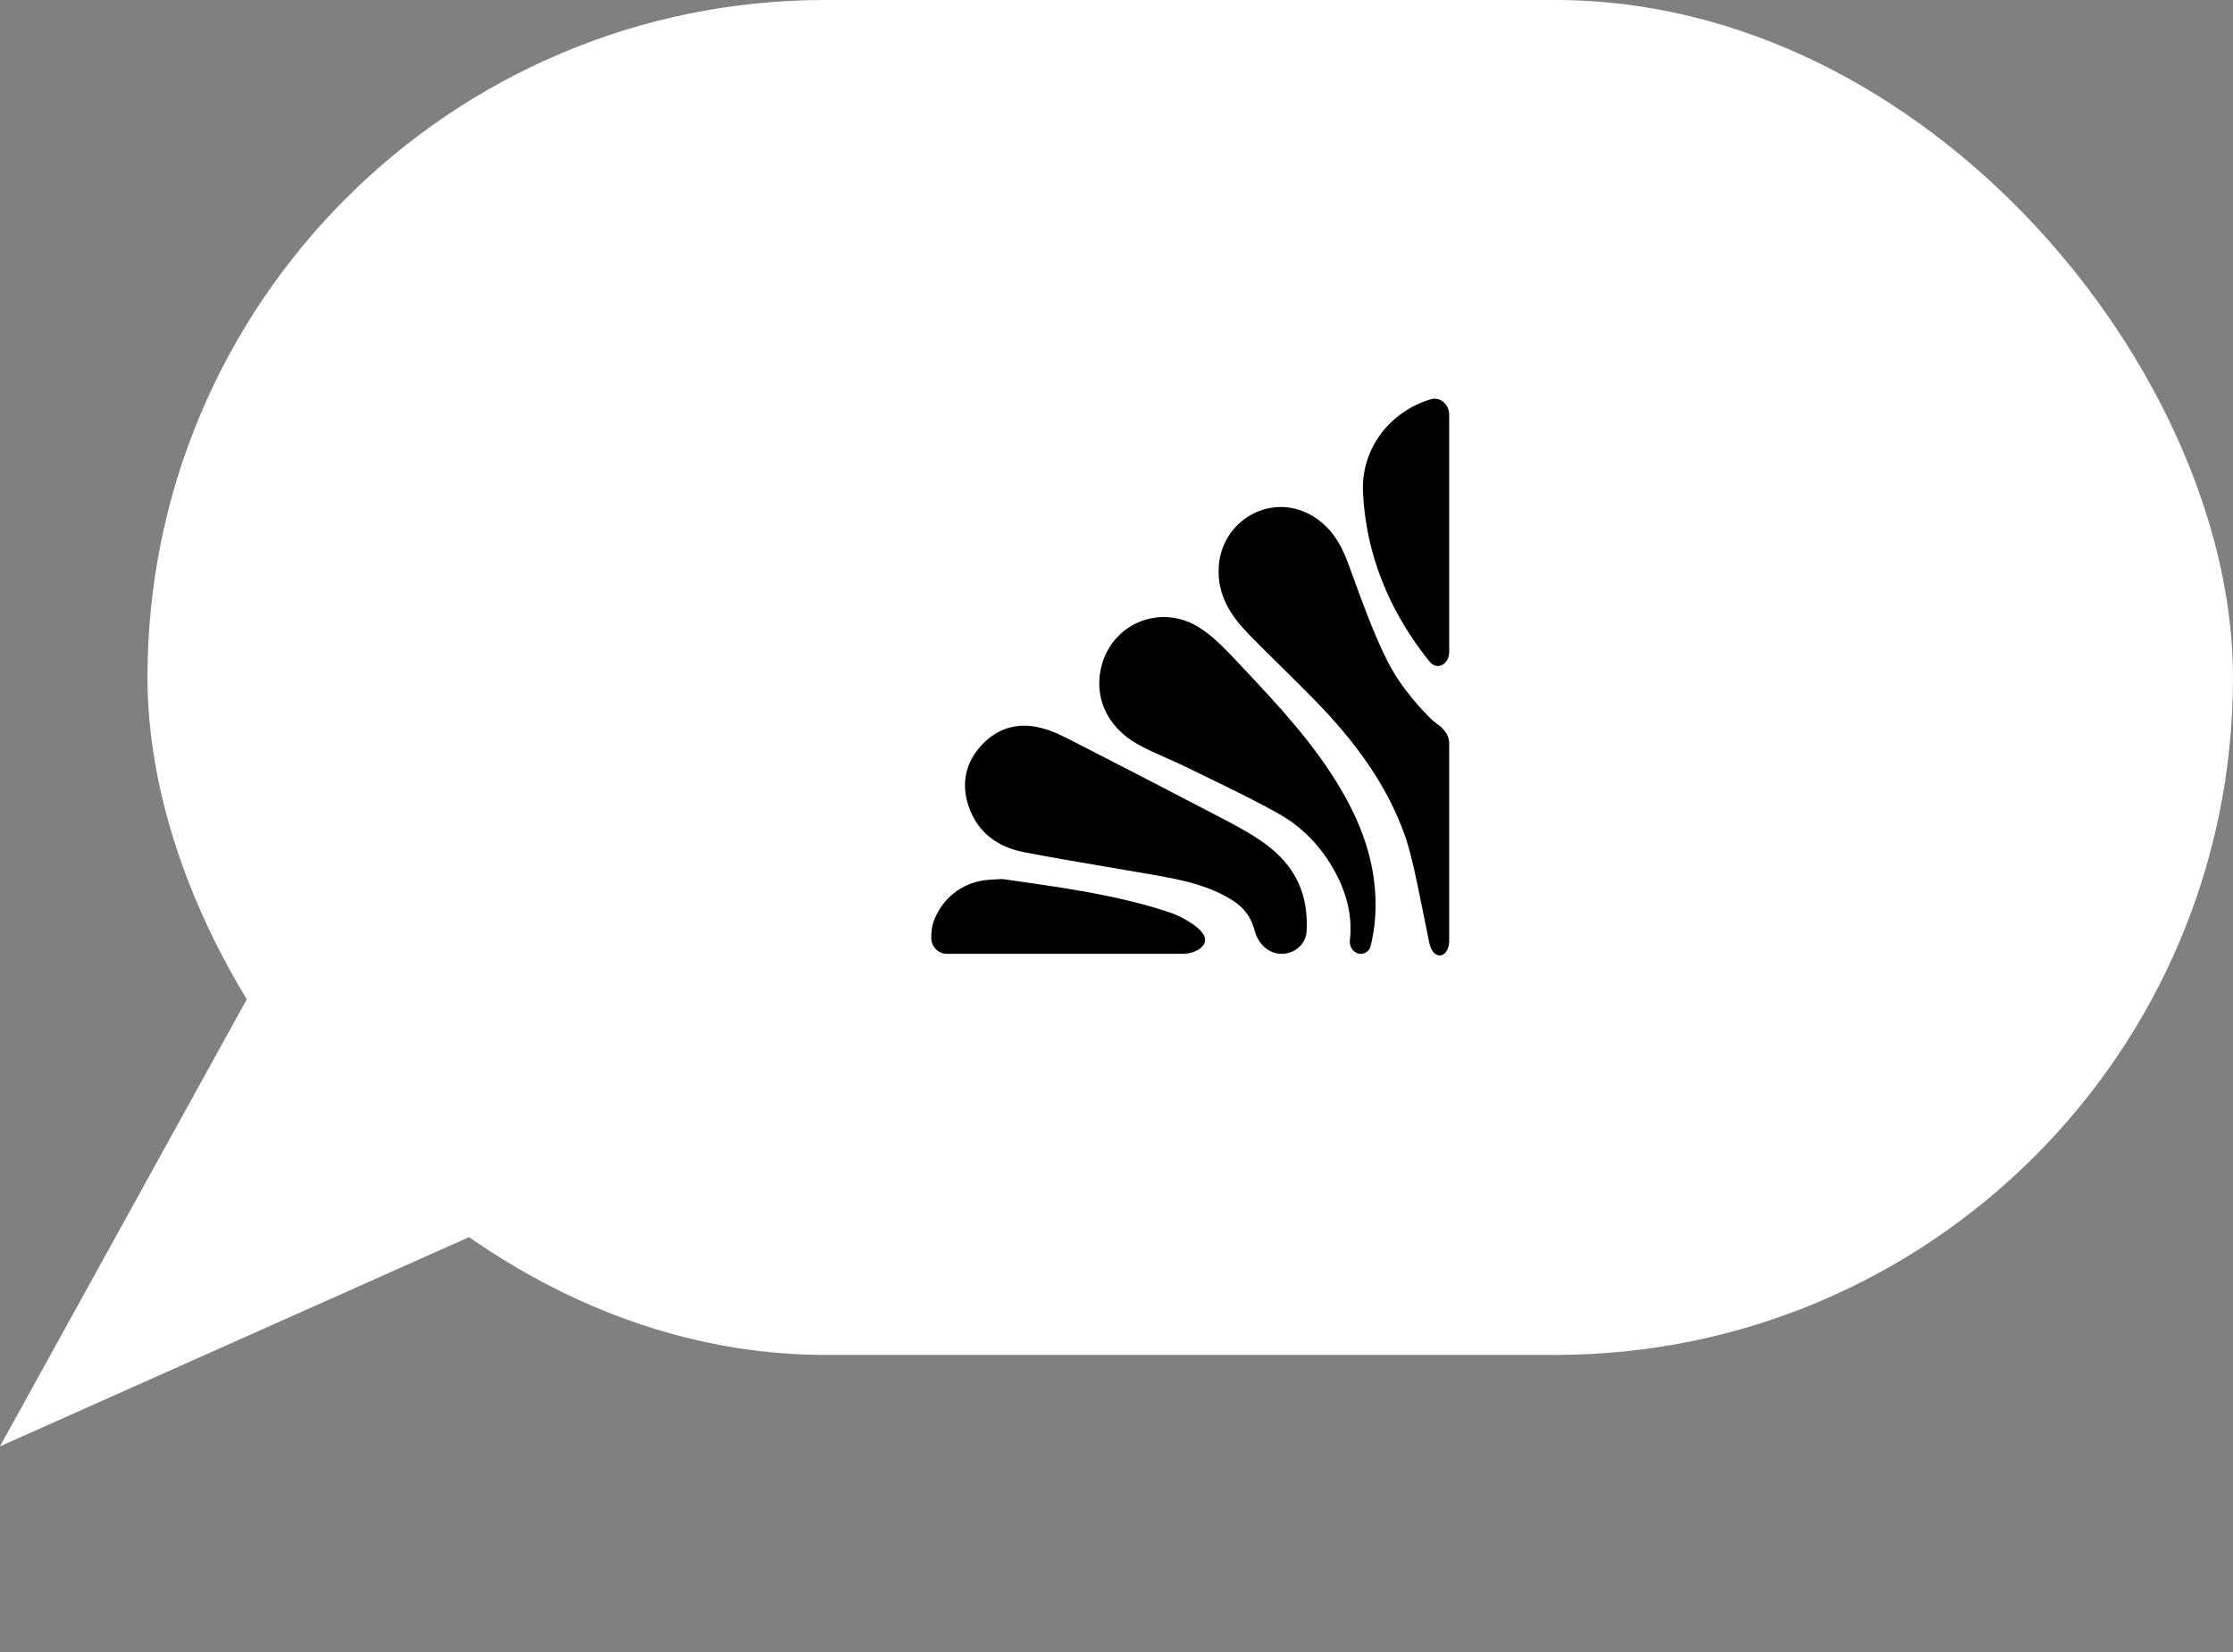 <svg xmlns="http://www.w3.org/2000/svg" width="200" height="148" fill="none" viewBox="0 0 200 148"><rect x="0" y="0" width="200" height="148" fill="#808080" stroke="none"/><rect width="186.792" height="121.384" x="13.208" fill="#fff" rx="60.692"/><path fill="#000" d="M107.757 83.666C108.423 84.65 107.12 85.451 105.948 85.451H84.809C84.036 85.451 83.409 84.812 83.409 84.023C83.409 83.525 83.451 83.022 83.621 82.554C84.345 80.558 86.067 79.124 88.238 78.85C88.587 78.806 88.94 78.791 89.293 78.775L89.293 78.775C89.455 78.768 89.616 78.761 89.777 78.751V78.751C89.778 78.751 89.779 78.751 89.779 78.751C90.189 78.81 90.599 78.868 91.009 78.927L91.01 78.927C95.617 79.584 100.22 80.24 104.664 81.708C105.52 81.99 106.363 82.438 107.089 82.982C107.371 83.194 107.594 83.425 107.757 83.666Z"/><path fill="#000" d="M128.737 64.874C129.312 65.268 129.798 65.866 129.798 66.572V84.235C129.798 85.885 128.36 86.113 128.023 84.5C127.283 80.951 126.594 77.037 125.864 74.948C124.201 70.189 121.23 66.295 117.785 62.752C116.814 61.753 115.822 60.777 114.829 59.8C113.809 58.797 112.789 57.793 111.792 56.766C110.205 55.129 109.018 53.286 109.154 50.815C109.387 46.64 113.765 44.12 117.379 46.122C119.086 47.069 120.053 48.589 120.727 50.414C120.892 50.862 121.055 51.311 121.219 51.76C122.142 54.289 123.068 56.826 124.262 59.22C125.191 61.082 126.573 62.785 128.031 64.275C128.261 64.51 128.497 64.709 128.737 64.874Z"/><path fill="#000" d="M128.142 35.772C129.01 35.514 129.798 36.245 129.798 37.167V58.394C129.798 59.465 128.782 60.108 128.08 59.312C127.978 59.195 127.875 59.071 127.773 58.94C124.404 54.623 122.354 49.672 122.078 44.146C121.879 40.171 124.511 36.856 128.142 35.772Z"/><path fill="#000" d="M122.752 84.783C122.65 85.183 122.288 85.451 121.882 85.451C121.275 85.451 120.833 84.868 120.903 84.253C121.135 82.235 120.697 80.209 119.618 78.19C118.429 75.965 116.739 74.154 114.59 72.939C112.504 71.76 110.345 70.713 108.186 69.666L108.185 69.665L108.183 69.664L108.182 69.664C107.526 69.346 106.87 69.028 106.216 68.706C105.642 68.423 105.055 68.165 104.469 67.906C103.605 67.525 102.741 67.145 101.919 66.687C99.07 65.104 97.871 62.271 98.724 59.428C99.834 55.726 104.074 54.101 107.418 56.224C108.646 57.004 109.706 58.103 110.717 59.179C110.888 59.361 111.059 59.543 111.23 59.725C114.469 63.172 117.71 66.621 120.129 70.763C121.766 73.567 122.925 76.527 123.159 79.82C123.286 81.599 123.143 83.253 122.752 84.783Z"/><path fill="#000" d="M117.028 83.415C116.972 84.598 115.95 85.451 114.788 85.451C113.601 85.451 112.681 84.54 112.372 83.37C112.101 82.344 111.582 81.403 110.333 80.623C108.225 79.306 105.837 78.823 103.443 78.4C102.031 78.151 100.617 77.911 99.203 77.672L99.203 77.672C96.702 77.248 94.201 76.825 91.71 76.345C89.368 75.894 87.543 74.587 86.746 72.205C86.08 70.213 86.463 68.335 87.897 66.775C89.392 65.148 91.272 64.686 93.349 65.238C94.262 65.481 95.138 65.914 95.988 66.349C100.155 68.48 104.314 70.627 108.462 72.797C108.656 72.898 108.85 72.999 109.044 73.1C110.356 73.782 111.673 74.467 112.893 75.293C116.334 77.623 117.17 80.457 117.028 83.415Z"/><path fill="#fff" d="M23.126 87.673L54.773 105.14L4.06275e-05 129.573L23.126 87.673Z"/></svg>